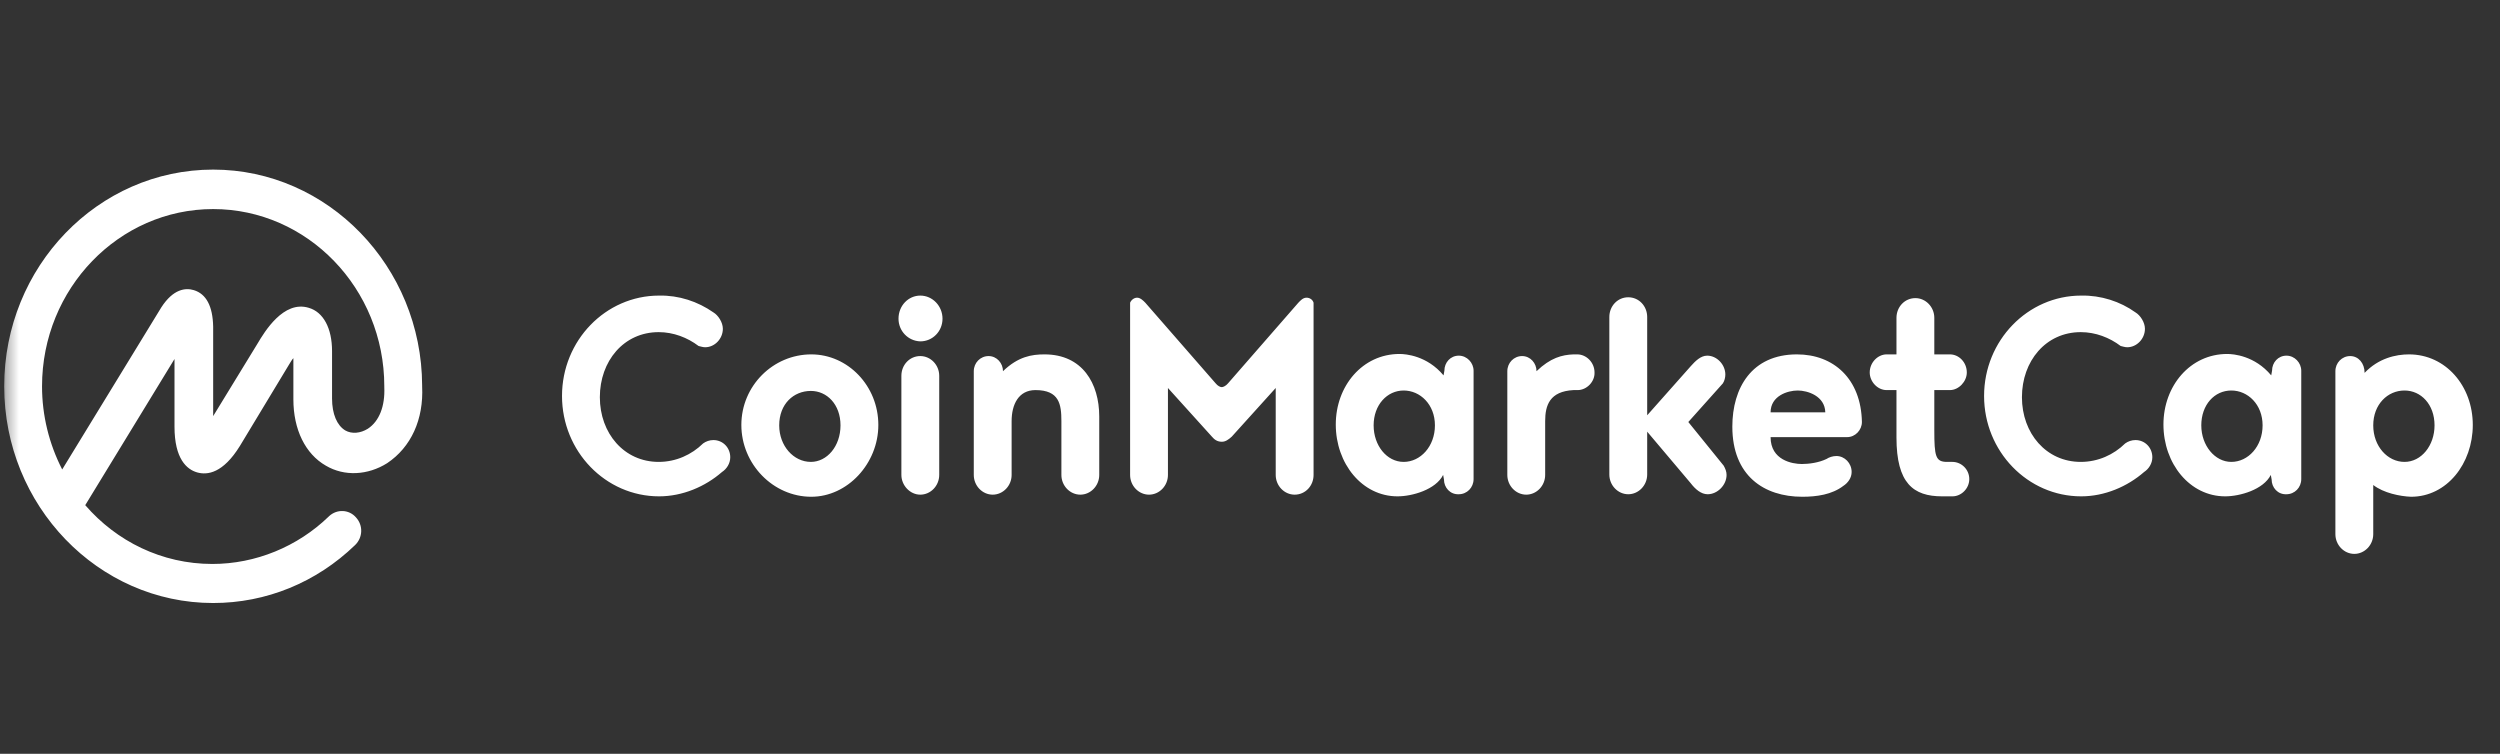 <svg width="199" height="60" viewBox="0 0 199 60" fill="none" xmlns="http://www.w3.org/2000/svg">
<rect x="0" y="0" width="199" height="60" fill="#333333" stroke="none"/>
<mask id="mask0_158_1751" style="mask-type:alpha" maskUnits="userSpaceOnUse" x="0" y="0" width="199" height="60">
<rect x="0.334" width="198" height="60" fill="#D9D9D9"/>
</mask>
<g mask="url(#mask0_158_1751)">
<path d="M29.28 34.127C28.691 34.494 28.003 34.561 27.479 34.26C26.824 33.859 26.431 32.956 26.431 31.72V27.942C26.431 26.137 25.744 24.833 24.565 24.498C22.567 23.897 21.061 26.404 20.505 27.34L16.968 33.123V26.003C16.936 24.365 16.412 23.395 15.429 23.095C14.774 22.894 13.792 22.994 12.842 24.465L4.951 37.369C3.903 35.33 3.346 33.057 3.346 30.75C3.346 22.961 9.47 16.642 16.968 16.642C24.467 16.642 30.59 22.961 30.59 30.75V30.783V30.817C30.655 32.321 30.197 33.525 29.28 34.127ZM33.602 30.75V30.717V30.683C33.57 21.222 26.104 13.5 16.968 13.5C7.8 13.5 0.334 21.222 0.334 30.75C0.334 40.244 7.8 48 16.968 48C21.192 48 25.187 46.362 28.265 43.387C28.887 42.785 28.92 41.815 28.331 41.18C27.774 40.545 26.824 40.512 26.202 41.08C26.202 41.08 26.202 41.08 26.169 41.113C23.681 43.52 20.341 44.891 16.903 44.891C12.875 44.891 9.273 43.086 6.785 40.211L13.89 28.577V33.959C13.89 36.533 14.873 37.369 15.691 37.603C16.51 37.837 17.754 37.67 19.097 35.497L22.993 29.045C23.124 28.845 23.222 28.644 23.353 28.51V31.786C23.353 34.193 24.303 36.132 25.94 37.068C27.414 37.938 29.28 37.837 30.819 36.868C32.718 35.597 33.733 33.391 33.602 30.75ZM56.786 24.866C57.178 25.1 57.539 25.669 57.539 26.17C57.539 26.972 56.884 27.641 56.131 27.641C55.934 27.641 55.77 27.574 55.607 27.541C54.723 26.872 53.609 26.438 52.431 26.438C49.647 26.438 47.748 28.744 47.748 31.619C47.748 34.494 49.68 36.767 52.431 36.767C53.806 36.767 55.05 36.199 55.967 35.297C56.196 35.129 56.491 35.029 56.786 35.029C57.539 35.029 58.128 35.631 58.128 36.4C58.128 36.901 57.833 37.336 57.473 37.57C56.131 38.74 54.33 39.509 52.463 39.509C48.206 39.509 44.736 35.932 44.736 31.519C44.736 27.106 48.206 23.529 52.463 23.529C54.035 23.496 55.541 23.997 56.786 24.866ZM64.579 28.209C67.493 28.209 69.916 30.717 69.916 33.826C69.916 36.901 67.46 39.542 64.579 39.542C61.533 39.542 59.012 36.935 59.012 33.826C59.012 30.717 61.533 28.209 64.579 28.209ZM64.546 36.767C65.823 36.767 66.904 35.531 66.904 33.859C66.904 32.188 65.823 31.118 64.546 31.118C63.171 31.118 62.025 32.154 62.025 33.859C62.025 35.497 63.171 36.767 64.546 36.767ZM71.75 37.804V29.914C71.75 29.045 72.405 28.343 73.256 28.343C74.075 28.343 74.762 29.045 74.762 29.914V37.804C74.762 38.673 74.075 39.375 73.256 39.375C72.438 39.375 71.75 38.639 71.75 37.804ZM71.521 25.368C71.521 24.331 72.306 23.529 73.256 23.529C74.238 23.529 75.024 24.365 75.024 25.368C75.024 26.371 74.238 27.173 73.256 27.173C72.274 27.14 71.521 26.337 71.521 25.368ZM80.525 33.525V37.804C80.525 38.673 79.838 39.375 79.019 39.375C78.201 39.375 77.513 38.673 77.513 37.804V29.547C77.513 28.878 78.037 28.343 78.692 28.343C79.347 28.343 79.838 28.911 79.838 29.547C81.049 28.377 82.13 28.209 83.145 28.209C86.157 28.209 87.5 30.516 87.5 33.157V37.804C87.5 38.673 86.812 39.375 85.994 39.375C85.175 39.375 84.487 38.673 84.487 37.804V33.525C84.487 32.188 84.324 31.051 82.425 31.051C81.082 31.051 80.525 32.188 80.525 33.525ZM97.258 35.163C96.898 35.163 96.668 34.996 96.472 34.762L92.968 30.884V37.804C92.968 38.673 92.281 39.375 91.462 39.375C90.643 39.375 89.956 38.673 89.956 37.804V24.097C90.054 23.863 90.283 23.696 90.513 23.696C90.774 23.696 91.004 23.93 91.167 24.097L96.767 30.516C96.93 30.717 97.127 30.817 97.258 30.817C97.356 30.817 97.585 30.717 97.749 30.516L103.348 24.097C103.512 23.93 103.709 23.696 104.003 23.696C104.265 23.696 104.494 23.863 104.56 24.097V37.804C104.56 38.673 103.905 39.375 103.054 39.375C102.235 39.375 101.547 38.673 101.547 37.804V30.884L98.044 34.762C97.782 34.996 97.552 35.163 97.258 35.163ZM111.731 36.767C113.073 36.767 114.22 35.531 114.22 33.859C114.22 32.188 113.041 31.084 111.731 31.084C110.421 31.084 109.341 32.221 109.341 33.859C109.341 35.464 110.388 36.767 111.731 36.767ZM114.94 38.172L114.874 37.804C114.285 38.974 112.419 39.509 111.24 39.509C108.424 39.509 106.328 36.901 106.328 33.792C106.328 30.717 108.456 28.176 111.403 28.176C111.895 28.176 113.597 28.31 114.907 29.881L114.973 29.513C114.973 28.845 115.464 28.31 116.119 28.31C116.774 28.31 117.297 28.878 117.297 29.513V38.138C117.297 38.807 116.774 39.342 116.119 39.342C115.431 39.375 114.94 38.807 114.94 38.172ZM125.582 31.051H125.254C123.355 31.151 122.995 32.254 122.995 33.525V37.804C122.995 38.673 122.307 39.375 121.489 39.375C120.67 39.375 119.983 38.673 119.983 37.804V29.547C119.983 28.878 120.506 28.343 121.161 28.343C121.816 28.343 122.307 28.911 122.307 29.547C123.421 28.477 124.338 28.243 125.254 28.209H125.549C126.27 28.209 126.924 28.845 126.924 29.647C126.957 30.382 126.302 31.051 125.582 31.051ZM137.206 37.068C137.337 37.302 137.435 37.536 137.435 37.804C137.435 38.606 136.715 39.342 135.929 39.342C135.405 39.342 134.947 38.94 134.587 38.472L131.116 34.361V37.77C131.116 38.639 130.428 39.342 129.609 39.342C128.791 39.342 128.103 38.639 128.103 37.77V25.234C128.103 24.365 128.758 23.663 129.609 23.663C130.461 23.663 131.116 24.365 131.116 25.234V33.057L134.587 29.145C134.947 28.744 135.372 28.31 135.896 28.31C136.65 28.31 137.337 29.012 137.337 29.814C137.337 30.048 137.272 30.315 137.141 30.516L134.39 33.592L137.206 37.068ZM143.1 31.084C142.282 31.084 140.939 31.519 140.939 32.823H145.294C145.261 31.519 143.886 31.084 143.1 31.084ZM147.03 34.795H140.939C140.939 36.634 142.675 36.935 143.428 36.935C143.984 36.935 144.77 36.834 145.392 36.533C145.589 36.4 145.883 36.299 146.178 36.299C146.833 36.299 147.39 36.868 147.39 37.57C147.39 38.038 147.095 38.439 146.735 38.673C145.818 39.375 144.606 39.542 143.46 39.542C140.415 39.542 137.894 37.871 137.894 33.959C137.894 30.884 139.433 28.209 143.035 28.209C145.949 28.209 148.143 30.148 148.208 33.592C148.208 34.227 147.684 34.795 147.03 34.795ZM155.412 39.509H154.594C152.301 39.509 150.959 38.472 150.959 34.828V31.051H150.173C149.453 31.051 148.83 30.382 148.83 29.647C148.83 28.845 149.485 28.209 150.173 28.209H150.959V25.301C150.959 24.432 151.614 23.73 152.465 23.73C153.284 23.73 153.971 24.432 153.971 25.301V28.209H155.216C155.936 28.209 156.558 28.845 156.558 29.647C156.558 30.382 155.903 31.051 155.216 31.051H153.971V34.227C153.971 36.333 154.07 36.767 154.986 36.767H155.412C156.133 36.767 156.755 37.369 156.755 38.138C156.755 38.873 156.133 39.509 155.412 39.509ZM169.983 24.866C170.376 25.1 170.737 25.669 170.737 26.17C170.737 26.972 170.082 27.641 169.329 27.641C169.132 27.641 168.968 27.574 168.805 27.541C167.921 26.872 166.807 26.438 165.628 26.438C162.845 26.438 160.946 28.744 160.946 31.619C160.946 34.494 162.878 36.767 165.628 36.767C167.004 36.767 168.248 36.199 169.165 35.297C169.394 35.129 169.689 35.029 169.983 35.029C170.737 35.029 171.326 35.631 171.326 36.4C171.326 36.901 171.031 37.336 170.671 37.57C169.329 38.74 167.528 39.509 165.661 39.509C161.404 39.509 157.933 35.932 157.933 31.519C157.933 27.106 161.404 23.529 165.661 23.529C167.233 23.496 168.772 23.997 169.983 24.866ZM177.613 36.767C178.955 36.767 180.102 35.531 180.102 33.859C180.102 32.188 178.923 31.084 177.613 31.084C176.27 31.084 175.223 32.221 175.223 33.859C175.223 35.464 176.303 36.767 177.613 36.767ZM180.822 38.172L180.756 37.804C180.167 38.974 178.301 39.509 177.122 39.509C174.306 39.509 172.21 36.901 172.21 33.792C172.21 30.717 174.338 28.176 177.285 28.176C177.777 28.176 179.479 28.31 180.789 29.881L180.855 29.513C180.855 28.845 181.346 28.31 182.001 28.31C182.656 28.31 183.18 28.878 183.18 29.513V38.138C183.18 38.807 182.656 39.342 182.001 39.342C181.313 39.375 180.822 38.807 180.822 38.172ZM191.398 36.767C192.741 36.767 193.789 35.464 193.789 33.859C193.789 32.188 192.708 31.084 191.398 31.084C190.056 31.084 188.91 32.188 188.91 33.859C188.91 35.531 190.056 36.767 191.398 36.767ZM188.91 38.606V42.517C188.91 43.387 188.222 44.089 187.404 44.089C186.585 44.089 185.897 43.387 185.897 42.517V29.547C185.897 28.878 186.421 28.343 187.076 28.343C187.731 28.343 188.222 28.911 188.222 29.68C189.335 28.51 190.711 28.209 191.759 28.209C194.673 28.209 196.834 30.717 196.834 33.826C196.834 36.901 194.771 39.542 191.922 39.542C191.038 39.509 189.728 39.241 188.91 38.606Z" fill="white"/>
</g>
</svg>
